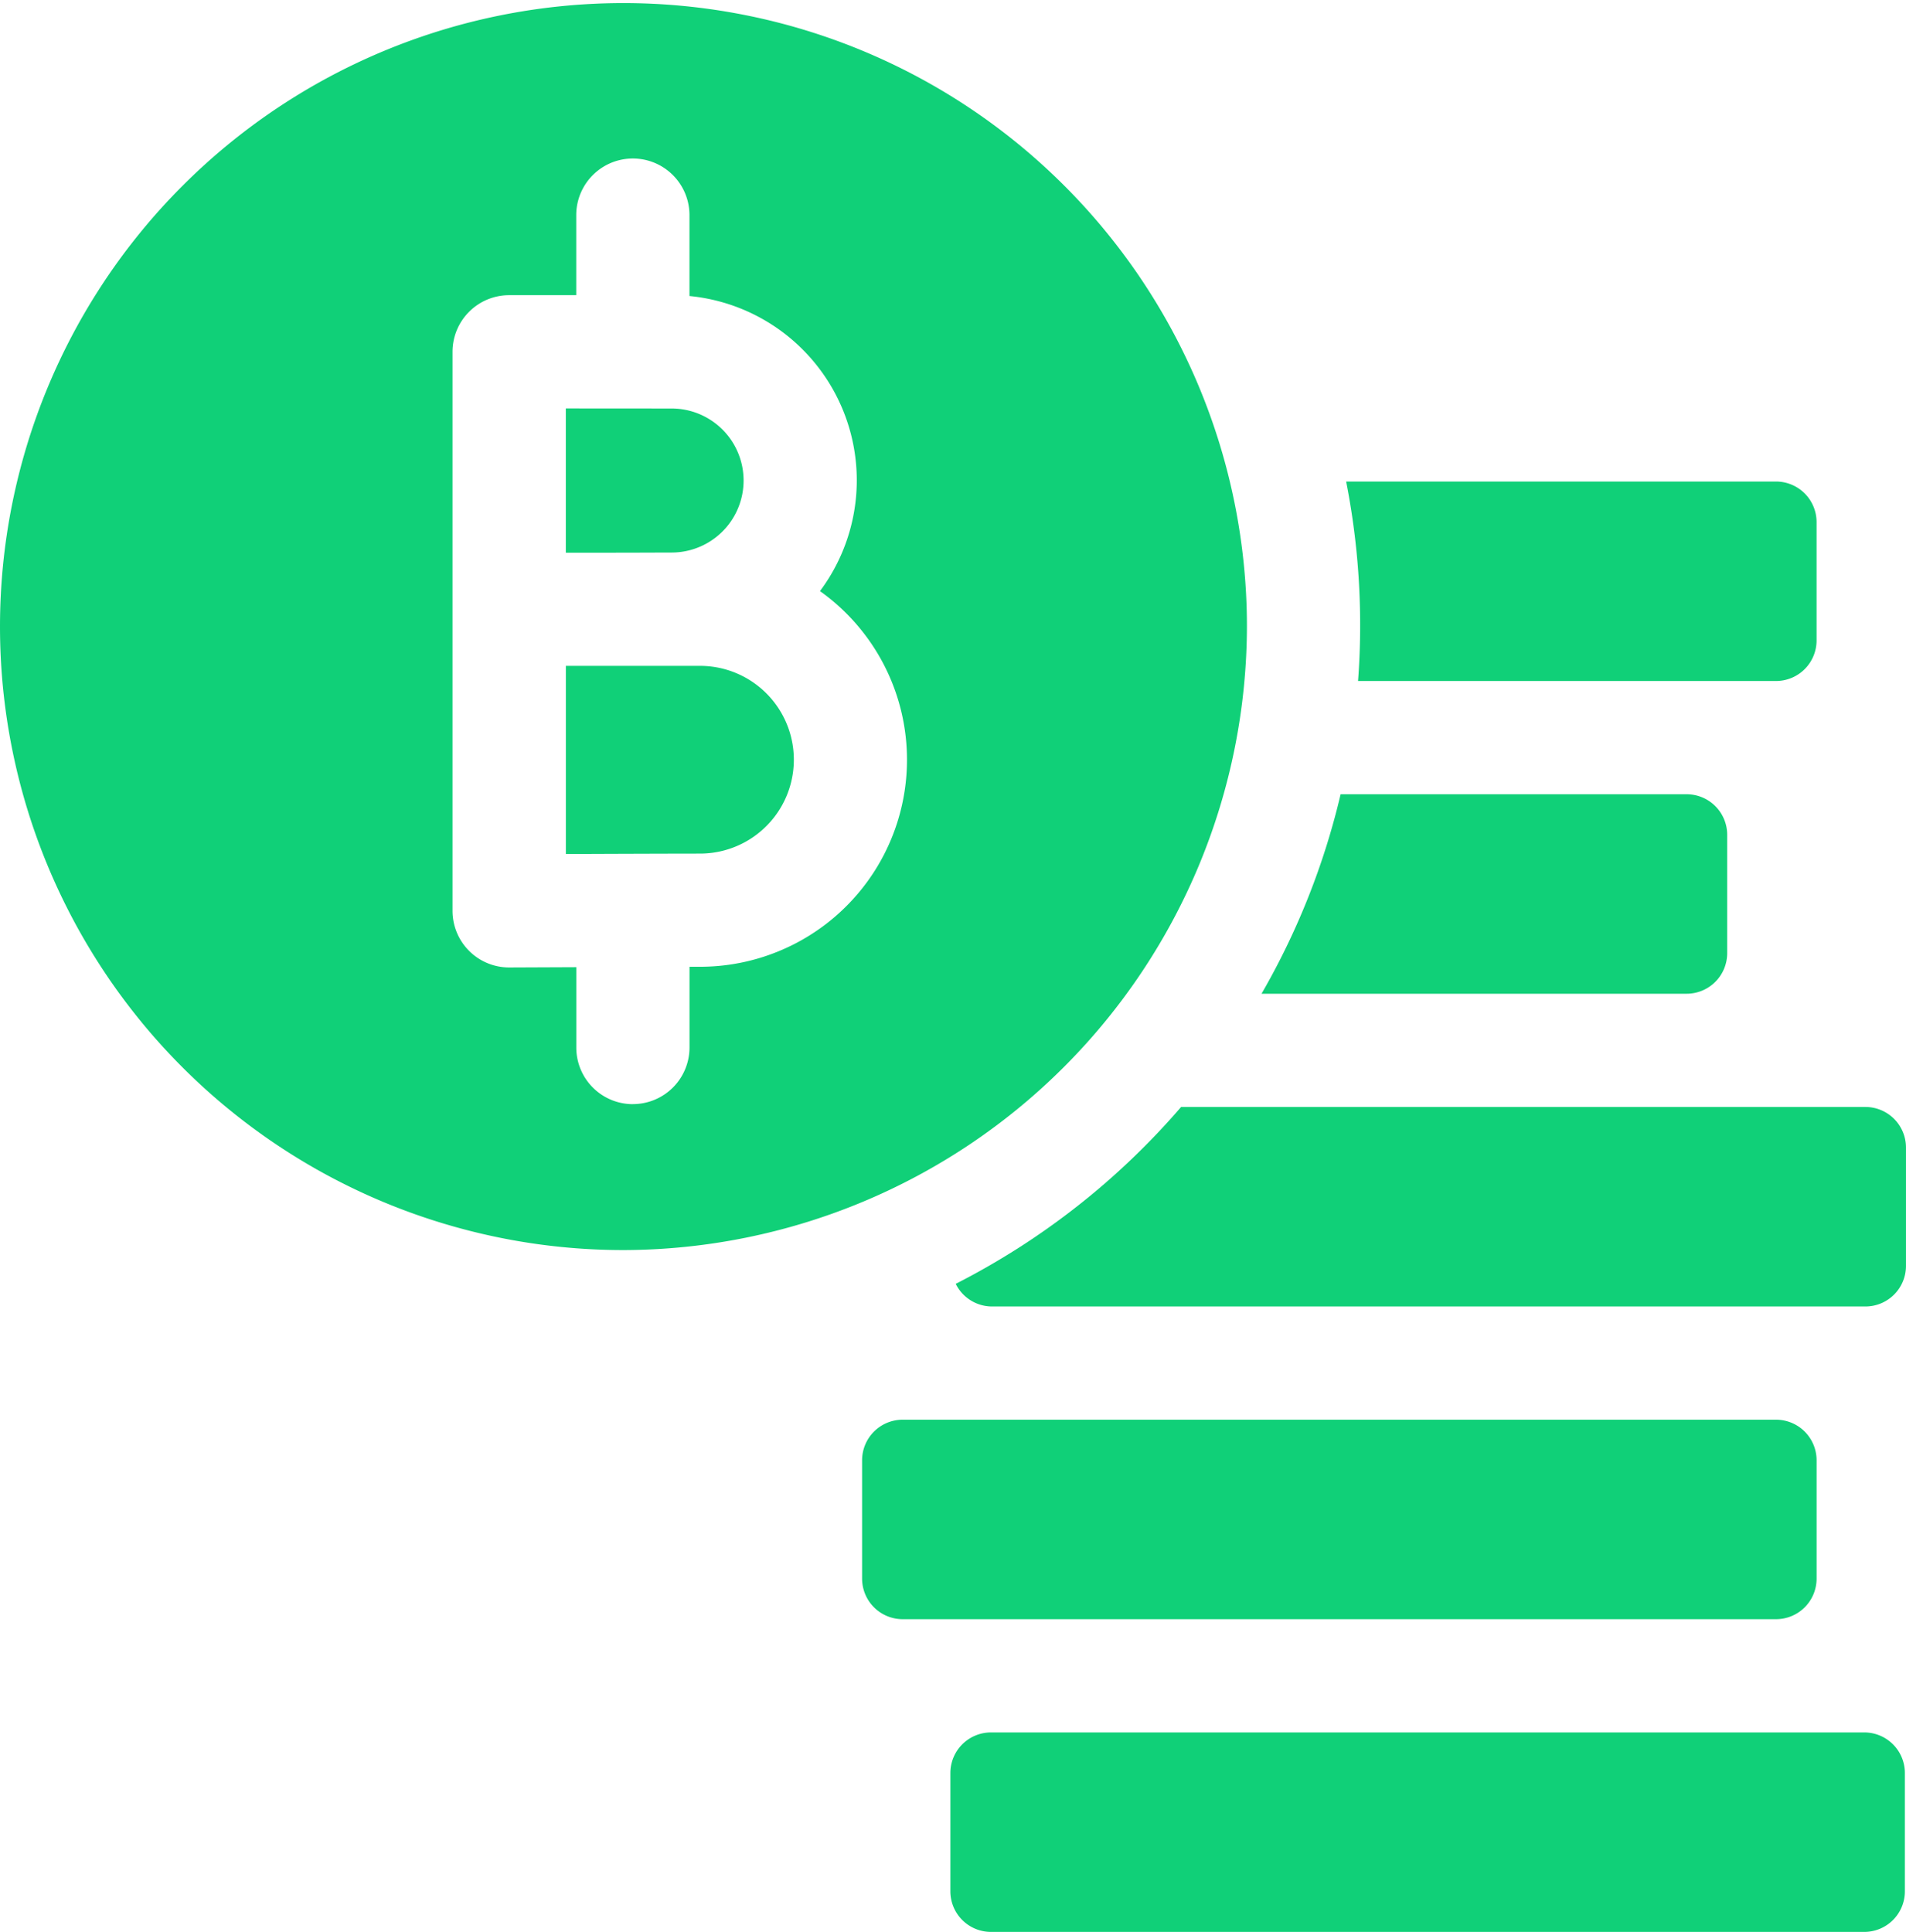 <svg xmlns="http://www.w3.org/2000/svg" width="101.734" height="103.114" viewBox="0 0 101.734 103.114"><defs><style>.a{fill:#10d078;}</style></defs><g transform="translate(-3.424)"><path class="a" d="M299.3,458.991H257.389a2.167,2.167,0,0,0-2.164,2.164v6.319a2.167,2.167,0,0,0,2.164,2.164h46.619a2.167,2.167,0,0,0,2.164-2.164v-6.319a2.167,2.167,0,0,0-2.164-2.164Z" transform="translate(-201.074 -366.525)"/><path class="a" d="M234,376.136a2.167,2.167,0,0,0-2.164,2.164v6.319A2.167,2.167,0,0,0,234,386.784h46.619a2.167,2.167,0,0,0,2.164-2.164V378.3a2.167,2.167,0,0,0-2.164-2.164H234Z" transform="translate(-182.397 -300.362)"/><path class="a" d="M360.835,135.232q0,1.507-.112,2.987h22.31a2.167,2.167,0,0,0,2.164-2.164v-6.319a2.167,2.167,0,0,0-2.164-2.164H360.087a39.528,39.528,0,0,1,.748,7.661Z" transform="translate(-284.812 -101.871)"/><path class="a" d="M305.2,293.281H268.673a39.581,39.581,0,0,1-12.03,9.44,2.165,2.165,0,0,0,1.938,1.208H305.2a2.167,2.167,0,0,0,2.164-2.164v-6.319A2.167,2.167,0,0,0,305.2,293.281Z" transform="translate(-202.207 -234.198)"/><path class="a" d="M360.358,210.427h-18.47a39.2,39.2,0,0,1-4.221,10.648h22.691a2.167,2.167,0,0,0,2.164-2.164v-6.319a2.166,2.166,0,0,0-2.164-2.164Z" transform="translate(-266.908 -168.036)"/><path class="a" d="M69.98,33.36A33.278,33.278,0,1,0,36.7,66.721,33.357,33.357,0,0,0,69.98,33.36ZM37.206,58.933a3.022,3.022,0,0,1-3.022-3.022V51.622l-3.567.015H30.6a3.022,3.022,0,0,1-3.022-3.022V18.777A3.022,3.022,0,0,1,30.6,15.755h3.581V11.482a3.022,3.022,0,1,1,6.044,0V15.8a9.882,9.882,0,0,1,6.966,15.749A11.048,11.048,0,0,1,40.784,51.6h-.557v4.309a3.022,3.022,0,0,1-3.022,3.021Z" transform="translate(0)"/><path class="a" d="M153.339,108.208v7.7h2.478c1.319,0,2.529-.008,3.167-.008a3.844,3.844,0,1,0,0-7.688Z" transform="translate(-119.714 -86.409)"/><path class="a" d="M160.5,186.43a5.01,5.01,0,1,0,0-10.02h-7.159v10.042C155.846,186.442,159.2,186.43,160.5,186.43Z" transform="translate(-119.714 -140.871)"/></g></svg>